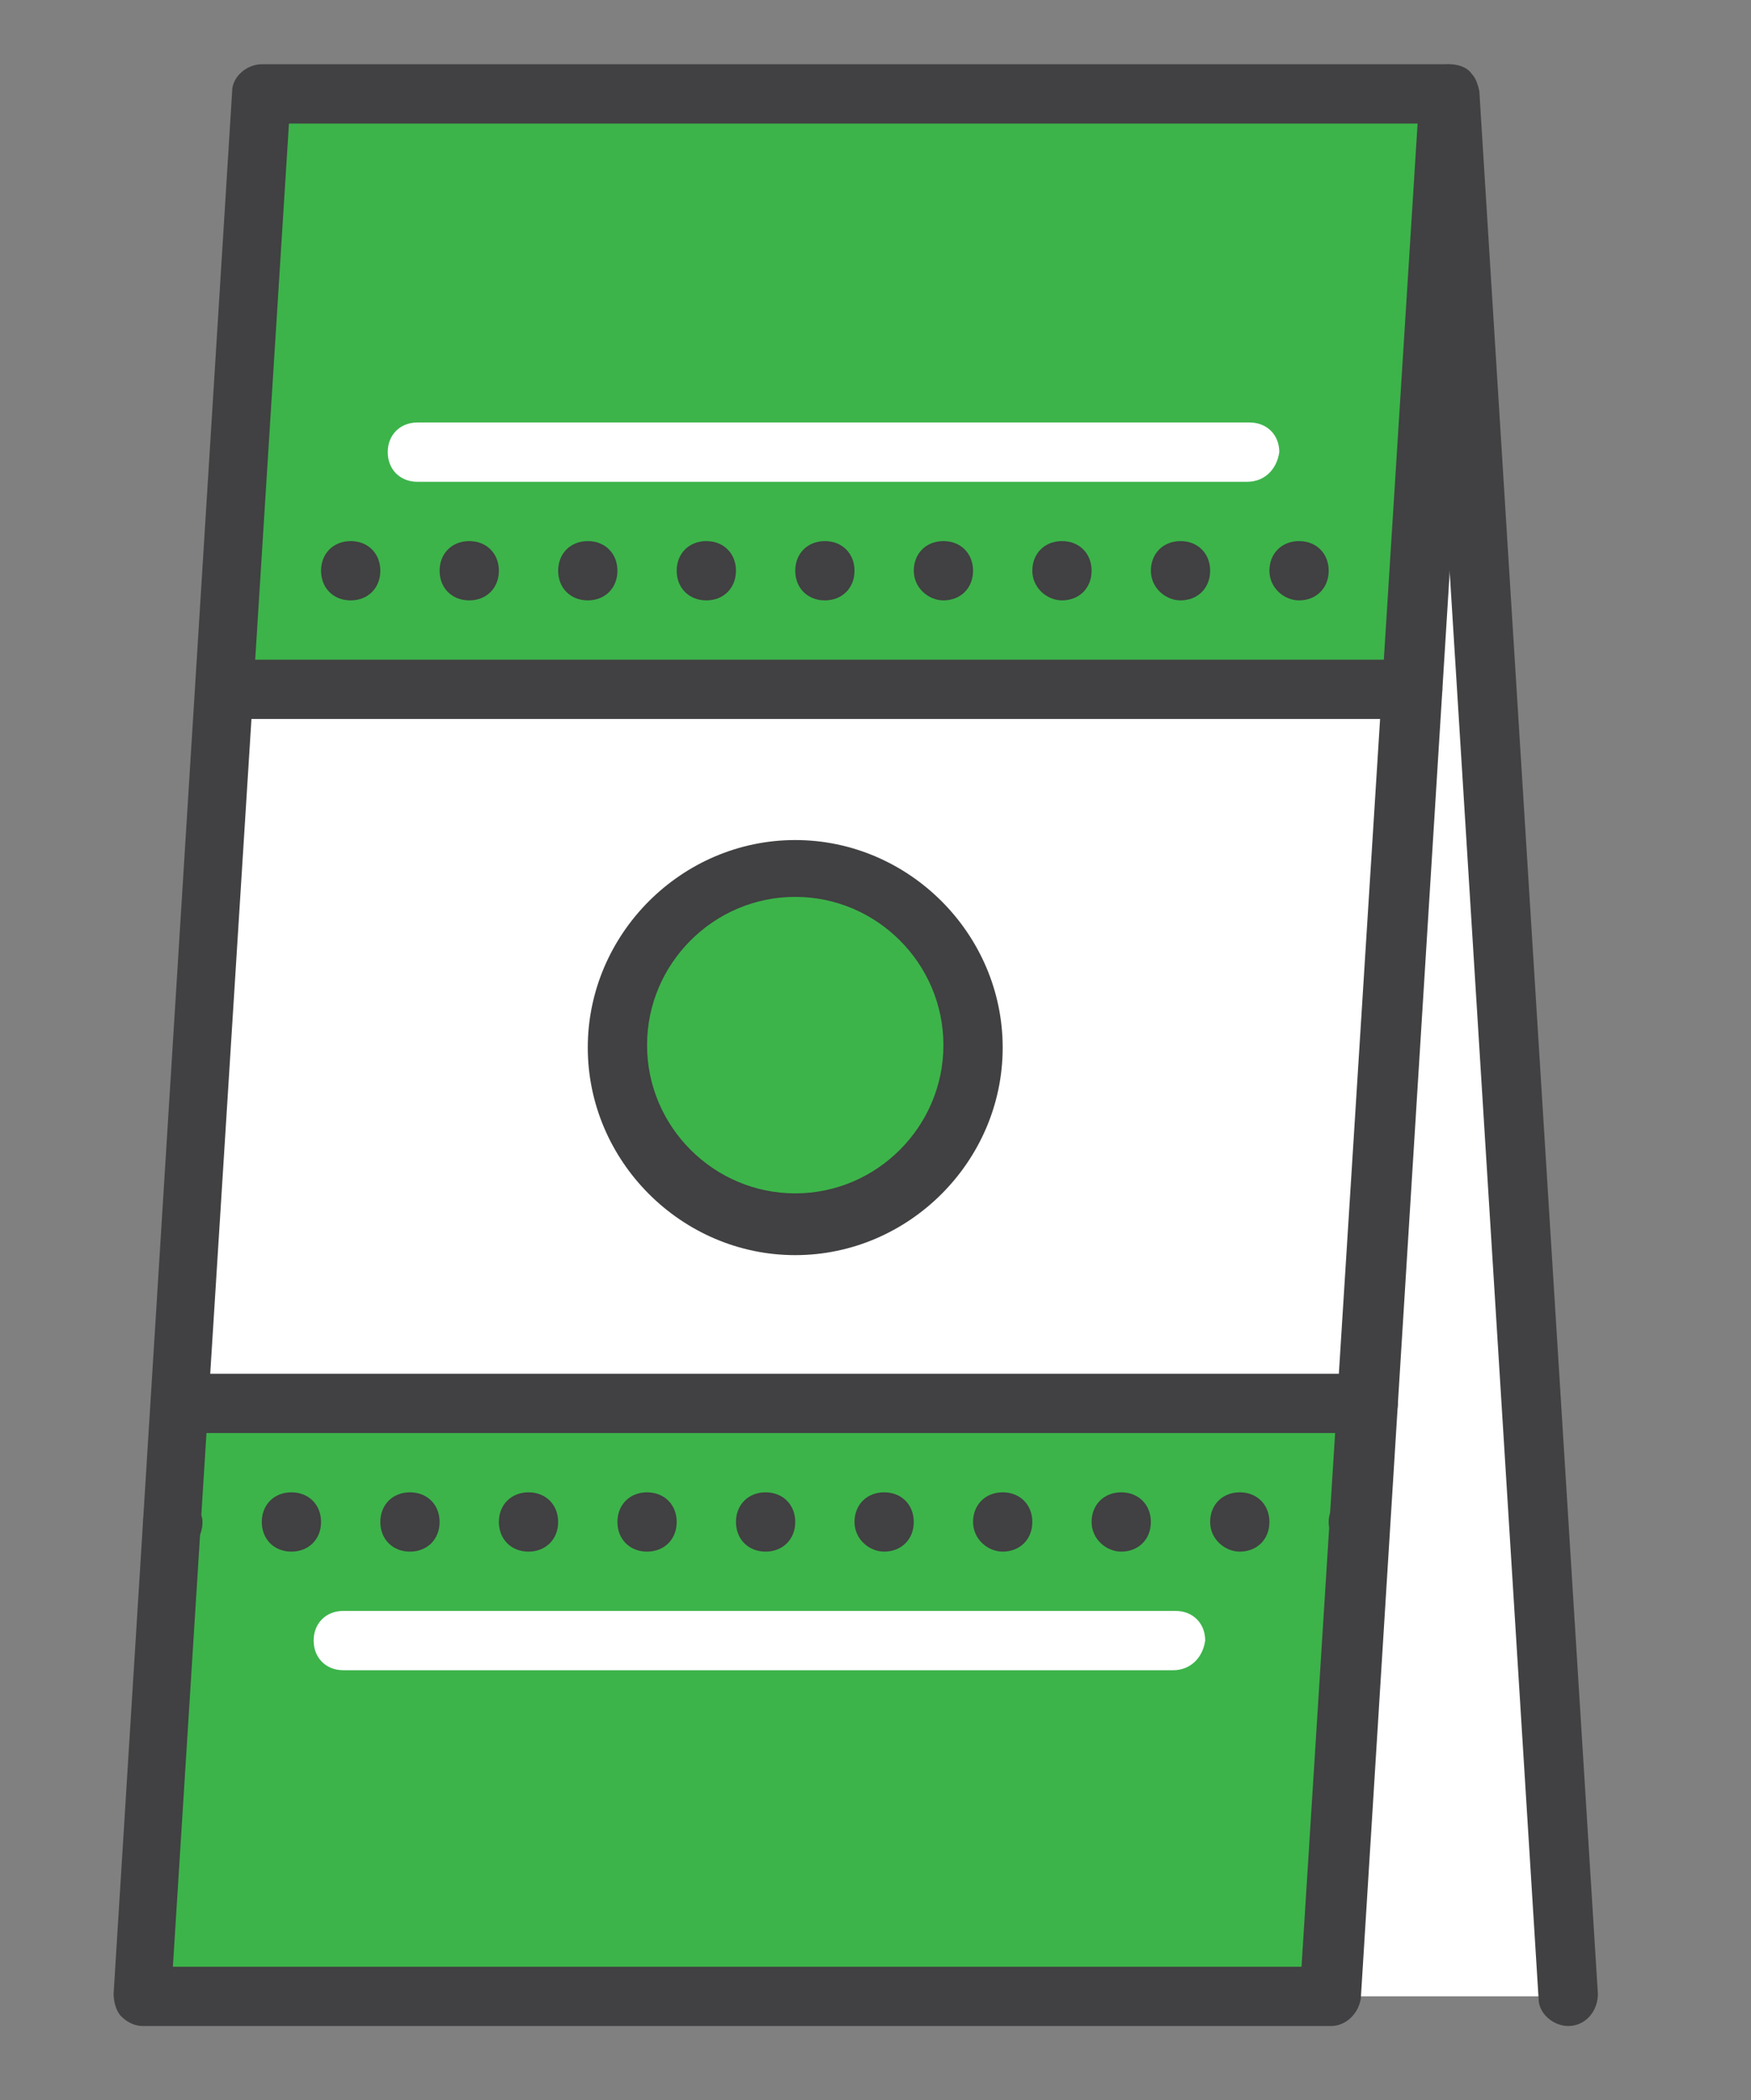 <?xml version="1.0" encoding="utf-8"?>
<!-- Generator: Adobe Illustrator 19.2.1, SVG Export Plug-In . SVG Version: 6.00 Build 0)  -->
<svg version="1.1" id="Layer_1" xmlns="http://www.w3.org/2000/svg" xmlns:xlink="http://www.w3.org/1999/xlink" x="0px" y="0px"
	 viewBox="0 0 70.9 85" style="enable-background:new 0 0 70.9 85;" xml:space="preserve">
<rect x="0" y="0" width="70.9" height="85" fill="#808080" stroke="none"/>
<style type="text/css">
	.st0{fill:#FFFFFF;}
	.st1{fill:#3CB44A;}
	.st2{fill:#414042;}
</style>
<g>
	<polygon class="st0" points="63.5,80.8 53.9,80.8 58.7,3.9 	"/>
</g>
<g>
	<polygon class="st1" points="58.7,3.9 10.6,3.9 9.1,27.9 57.2,27.9 	"/>
</g>
<g>
	<polygon class="st0" points="57.2,27.9 9.1,27.9 7.3,56.8 55.4,56.8 	"/>
</g>
<g>
	<polygon class="st1" points="7.3,56.8 5.8,80.8 53.9,80.8 55.4,56.8 	"/>
</g>
<g>
	<path class="st1" d="M39.4,42.4c0,4-3.2,7.2-7.2,7.2c-4,0-7.2-3.2-7.2-7.2s3.2-7.2,7.2-7.2S39.4,38.4,39.4,42.4L39.4,42.4z"/>
</g>
<g>
	<path class="st2" d="M53.9,82H5.8c-0.3,0-0.6-0.1-0.9-0.4c-0.2-0.2-0.3-0.6-0.3-0.9l4.8-77c0-0.6,0.6-1.1,1.2-1.1h48.1
		c0.3,0,0.7,0.1,0.9,0.4c0.2,0.2,0.3,0.6,0.3,0.9l-4.8,77C55,81.5,54.5,82,53.9,82z M7,79.6h45.7l4.7-74.6H11.7L7,79.6z"/>
</g>
<g>
	<path class="st2" d="M63.5,82c-0.6,0-1.2-0.5-1.2-1.1l-4.8-77c0-0.7,0.5-1.2,1.1-1.3c0.6,0,1.2,0.5,1.3,1.1l4.8,77
		C64.7,81.4,64.2,82,63.5,82C63.5,82,63.5,82,63.5,82z"/>
</g>
<g>
	<path class="st0" d="M47.5,67.6H13.9c-0.7,0-1.2-0.5-1.2-1.2c0-0.7,0.5-1.2,1.2-1.2h33.7c0.7,0,1.2,0.5,1.2,1.2
		C48.7,67.1,48.2,67.6,47.5,67.6z"/>
</g>
<g>
	<path class="st0" d="M50.5,19.5H16.9c-0.7,0-1.2-0.5-1.2-1.2c0-0.7,0.5-1.2,1.2-1.2h33.7c0.7,0,1.2,0.5,1.2,1.2
		C51.7,19,51.2,19.5,50.5,19.5z"/>
</g>
<g>
	<path class="st2" d="M32.2,50.8c-4.6,0-8.4-3.8-8.4-8.4c0-4.6,3.8-8.4,8.4-8.4c4.6,0,8.4,3.8,8.4,8.4C40.6,47,36.8,50.8,32.2,50.8z
		 M32.2,36.3c-3.3,0-6,2.7-6,6c0,3.3,2.7,6,6,6s6-2.7,6-6C38.2,39,35.5,36.3,32.2,36.3z"/>
</g>
<g>
	<path class="st2" d="M7,62.8c-0.3,0-0.6-0.1-0.9-0.3c-0.2-0.2-0.3-0.5-0.3-0.9c0-0.3,0.1-0.6,0.3-0.9c0.4-0.4,1.3-0.4,1.7,0
		C8,61,8.2,61.3,8.2,61.6c0,0.3-0.1,0.6-0.3,0.9C7.6,62.7,7.3,62.8,7,62.8z"/>
</g>
<g>
	<path class="st2" d="M49,61.6c0-0.7,0.5-1.2,1.2-1.2l0,0c0.7,0,1.2,0.5,1.2,1.2l0,0c0,0.7-0.5,1.2-1.2,1.2l0,0
		C49.6,62.8,49,62.3,49,61.6z M44.2,61.6c0-0.7,0.5-1.2,1.2-1.2l0,0c0.7,0,1.2,0.5,1.2,1.2l0,0c0,0.7-0.5,1.2-1.2,1.2l0,0
		C44.8,62.8,44.2,62.3,44.2,61.6z M39.4,61.6c0-0.7,0.5-1.2,1.2-1.2l0,0c0.7,0,1.2,0.5,1.2,1.2l0,0c0,0.7-0.5,1.2-1.2,1.2l0,0
		C40,62.8,39.4,62.3,39.4,61.6z M34.6,61.6c0-0.7,0.5-1.2,1.2-1.2l0,0c0.7,0,1.2,0.5,1.2,1.2l0,0c0,0.7-0.5,1.2-1.2,1.2l0,0
		C35.2,62.8,34.6,62.3,34.6,61.6z M29.8,61.6c0-0.7,0.5-1.2,1.2-1.2l0,0c0.7,0,1.2,0.5,1.2,1.2l0,0c0,0.7-0.5,1.2-1.2,1.2l0,0
		C30.3,62.8,29.8,62.3,29.8,61.6z M25,61.6c0-0.7,0.5-1.2,1.2-1.2l0,0c0.7,0,1.2,0.5,1.2,1.2l0,0c0,0.7-0.5,1.2-1.2,1.2l0,0
		C25.5,62.8,25,62.3,25,61.6z M20.2,61.6c0-0.7,0.5-1.2,1.2-1.2l0,0c0.7,0,1.2,0.5,1.2,1.2l0,0c0,0.7-0.5,1.2-1.2,1.2l0,0
		C20.7,62.8,20.2,62.3,20.2,61.6z M15.4,61.6c0-0.7,0.5-1.2,1.2-1.2l0,0c0.7,0,1.2,0.5,1.2,1.2l0,0c0,0.7-0.5,1.2-1.2,1.2l0,0
		C15.9,62.8,15.4,62.3,15.4,61.6z M10.6,61.6c0-0.7,0.5-1.2,1.2-1.2l0,0c0.7,0,1.2,0.5,1.2,1.2l0,0c0,0.7-0.5,1.2-1.2,1.2l0,0
		C11.1,62.8,10.6,62.3,10.6,61.6z"/>
</g>
<g>
	<path class="st2" d="M55.1,62.8c-0.3,0-0.6-0.1-0.9-0.3c-0.2-0.2-0.4-0.5-0.4-0.9c0-0.3,0.1-0.6,0.4-0.9c0.4-0.4,1.3-0.4,1.7,0
		c0.2,0.2,0.3,0.5,0.3,0.9c0,0.3-0.1,0.6-0.3,0.9C55.7,62.7,55.4,62.8,55.1,62.8z"/>
</g>
<g>
	<path class="st2" d="M9.4,24.3c-0.3,0-0.6-0.1-0.9-0.3c-0.2-0.2-0.3-0.5-0.3-0.9c0-0.3,0.1-0.6,0.3-0.9c0.5-0.4,1.3-0.4,1.7,0
		c0.2,0.2,0.3,0.5,0.3,0.9c0,0.3-0.1,0.6-0.3,0.9C10,24.2,9.7,24.3,9.4,24.3z"/>
</g>
<g>
	<path class="st2" d="M51.4,23.1c0-0.7,0.5-1.2,1.2-1.2l0,0c0.7,0,1.2,0.5,1.2,1.2l0,0c0,0.7-0.5,1.2-1.2,1.2l0,0
		C52,24.3,51.4,23.8,51.4,23.1z M46.6,23.1c0-0.7,0.5-1.2,1.2-1.2l0,0c0.7,0,1.2,0.5,1.2,1.2l0,0c0,0.7-0.5,1.2-1.2,1.2l0,0
		C47.2,24.3,46.6,23.8,46.6,23.1z M41.8,23.1c0-0.7,0.5-1.2,1.2-1.2l0,0c0.7,0,1.2,0.5,1.2,1.2l0,0c0,0.7-0.5,1.2-1.2,1.2l0,0
		C42.4,24.3,41.8,23.8,41.8,23.1z M37,23.1c0-0.7,0.5-1.2,1.2-1.2l0,0c0.7,0,1.2,0.5,1.2,1.2l0,0c0,0.7-0.5,1.2-1.2,1.2l0,0
		C37.6,24.3,37,23.8,37,23.1z M32.2,23.1c0-0.7,0.5-1.2,1.2-1.2l0,0c0.7,0,1.2,0.5,1.2,1.2l0,0c0,0.7-0.5,1.2-1.2,1.2l0,0
		C32.7,24.3,32.2,23.8,32.2,23.1z M27.4,23.1c0-0.7,0.5-1.2,1.2-1.2l0,0c0.7,0,1.2,0.5,1.2,1.2l0,0c0,0.7-0.5,1.2-1.2,1.2l0,0
		C27.9,24.3,27.4,23.8,27.4,23.1z M22.6,23.1c0-0.7,0.5-1.2,1.2-1.2l0,0c0.7,0,1.2,0.5,1.2,1.2l0,0c0,0.7-0.5,1.2-1.2,1.2l0,0
		C23.1,24.3,22.6,23.8,22.6,23.1z M17.8,23.1c0-0.7,0.5-1.2,1.2-1.2l0,0c0.7,0,1.2,0.5,1.2,1.2l0,0c0,0.7-0.5,1.2-1.2,1.2l0,0
		C18.3,24.3,17.8,23.8,17.8,23.1z M13,23.1c0-0.7,0.5-1.2,1.2-1.2l0,0c0.7,0,1.2,0.5,1.2,1.2l0,0c0,0.7-0.5,1.2-1.2,1.2l0,0
		C13.5,24.3,13,23.8,13,23.1z"/>
</g>
<g>
	<path class="st2" d="M57.5,24.3c-0.3,0-0.6-0.1-0.9-0.3c-0.2-0.2-0.3-0.5-0.3-0.9c0-0.3,0.1-0.6,0.3-0.9c0.5-0.4,1.3-0.4,1.7,0
		c0.2,0.2,0.3,0.5,0.3,0.9c0,0.3-0.1,0.6-0.3,0.9C58.1,24.2,57.8,24.3,57.5,24.3z"/>
</g>
<g>
	<path class="st2" d="M55.4,58H7.3c-0.7,0-1.2-0.5-1.2-1.2s0.5-1.2,1.2-1.2h48.1c0.7,0,1.2,0.5,1.2,1.2S56,58,55.4,58z"/>
</g>
<g>
	<path class="st2" d="M57.2,29.1H9.4c-0.7,0-1.2-0.5-1.2-1.2c0-0.7,0.5-1.2,1.2-1.2h47.8c0.7,0,1.2,0.5,1.2,1.2
		C58.4,28.6,57.8,29.1,57.2,29.1z"/>
</g>
</svg>
